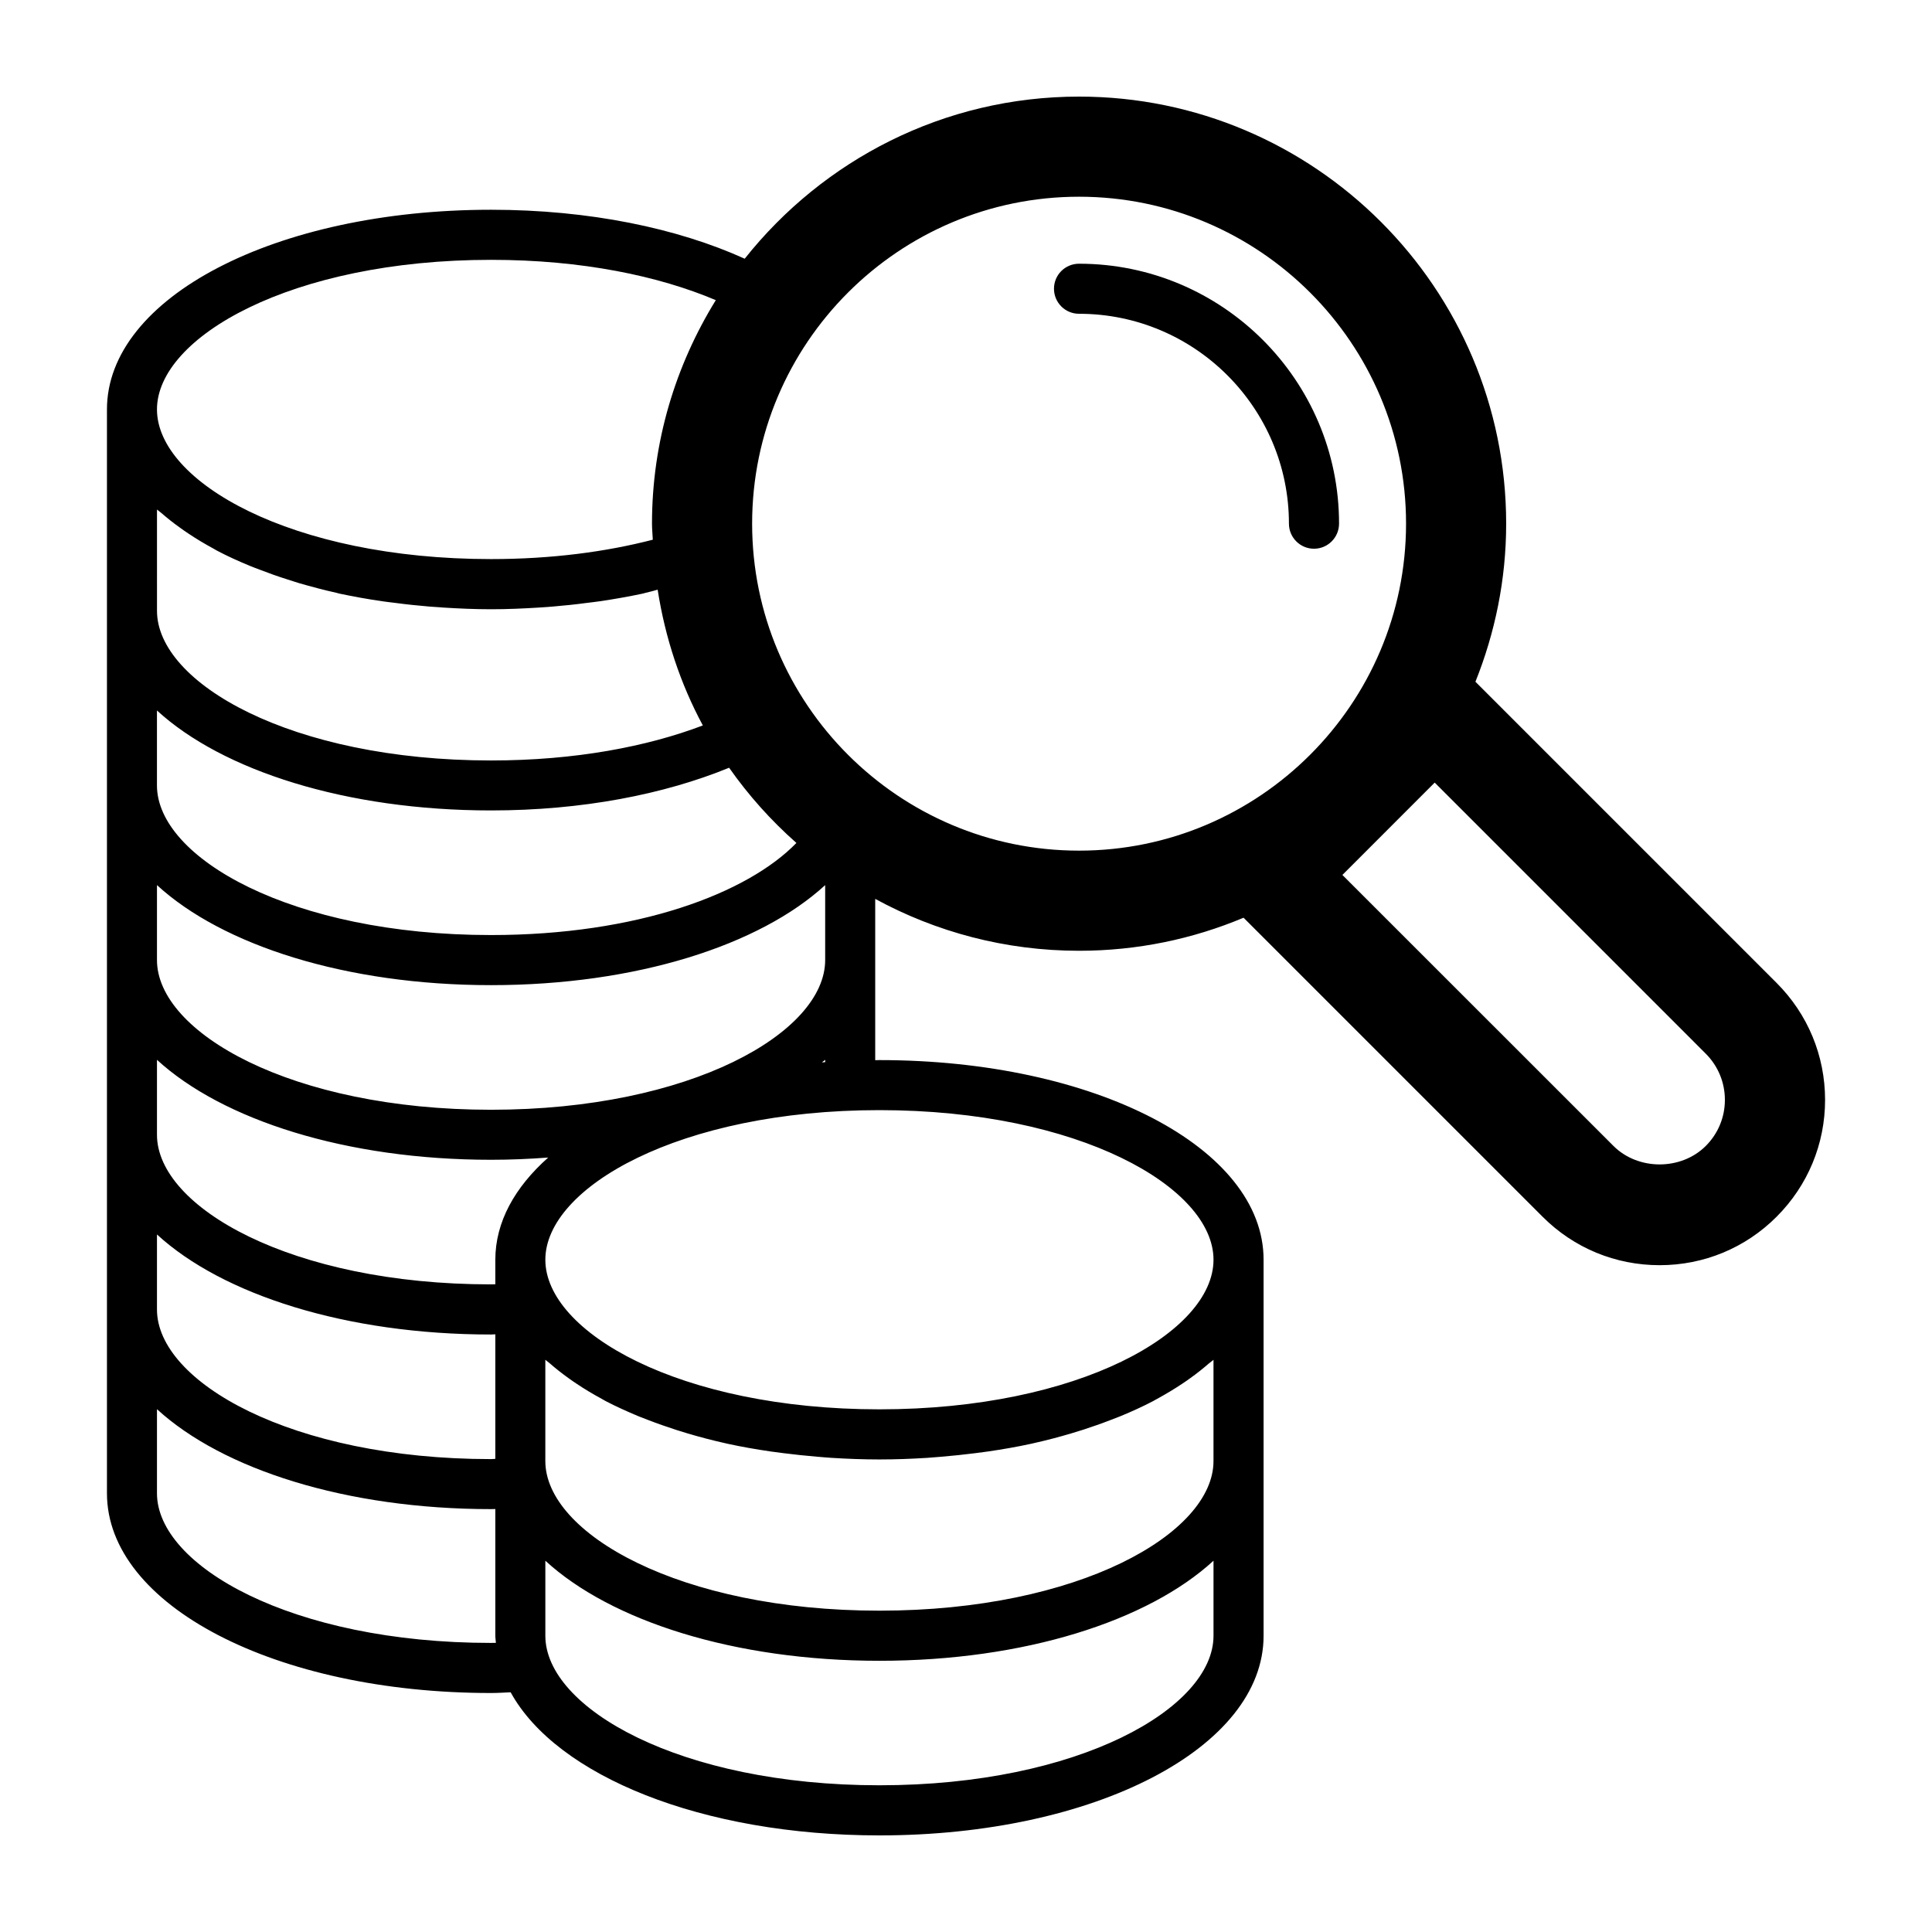 <svg xmlns="http://www.w3.org/2000/svg" xmlns:xlink="http://www.w3.org/1999/xlink" version="1.1" id="Layer_1" x="0px" y="0px" width="100px" height="100px" viewBox="0 0 100 100" enable-background="new 0 0 100 100" xml:space="preserve">
<rect fill="none" width="100" height="100"/>
<g>
	<path d="M91.953,50.872L76.368,35.287c1.015-2.534,1.591-5.289,1.591-8.183C77.959,14.917,68.04,5,55.851,5   c-7.009,0-13.252,3.287-17.305,8.391c-3.481-1.577-8.042-2.534-13.13-2.534c-11.149,0-19.88,4.54-19.88,10.335v56.1   c0,5.798,8.731,10.338,19.88,10.338c0.342,0,0.675-0.023,1.015-0.037C28.807,91.921,36.336,95,45.518,95   c11.151,0,19.885-4.54,19.885-10.333V65.203c0-5.793-8.733-10.333-19.885-10.333c-0.074,0-0.146,0.005-0.217,0.005v-8.349   c3.137,1.71,6.732,2.686,10.55,2.686c3.017,0,5.893-0.61,8.516-1.711l15.479,15.479c1.618,1.618,3.769,2.506,6.057,2.506   c2.284,0,4.437-0.888,6.052-2.506c1.618-1.618,2.511-3.768,2.511-6.052C94.464,54.64,93.571,52.489,91.953,50.872z M25.416,13.449   c4.702,0,8.678,0.834,11.634,2.087c-2.081,3.371-3.303,7.323-3.303,11.567c0,0.282,0.03,0.555,0.042,0.832   c-2.416,0.625-5.229,1.003-8.373,1.003c-10.342,0-17.291-4.004-17.291-7.746C8.125,17.453,15.074,13.449,25.416,13.449z    M8.125,26.373c0.069,0.063,0.162,0.12,0.231,0.183c0.3,0.261,0.62,0.516,0.966,0.761c0.134,0.097,0.268,0.194,0.412,0.287   c0.411,0.277,0.851,0.541,1.313,0.791c0.069,0.037,0.127,0.079,0.194,0.111c0.541,0.287,1.114,0.545,1.711,0.791   c0.166,0.069,0.335,0.129,0.504,0.194c0.464,0.18,0.943,0.351,1.442,0.508c0.194,0.06,0.386,0.125,0.583,0.185   c0.624,0.18,1.267,0.352,1.932,0.5c0.056,0.014,0.102,0.027,0.157,0.042c0.721,0.152,1.468,0.287,2.229,0.397   c0.217,0.032,0.435,0.056,0.657,0.083c0.583,0.079,1.172,0.139,1.771,0.19c0.236,0.019,0.469,0.037,0.708,0.051   c0.813,0.051,1.636,0.088,2.482,0.088c0.841,0,1.667-0.037,2.483-0.088c0.238-0.014,0.471-0.032,0.707-0.051   c0.599-0.051,1.19-0.111,1.771-0.19c0.219-0.027,0.439-0.051,0.656-0.083c0.763-0.111,1.51-0.245,2.229-0.397   c0.053-0.014,0.104-0.028,0.157-0.042c0.212-0.046,0.412-0.106,0.62-0.162c0.391,2.506,1.179,4.873,2.339,7.027   c-2.883,1.096-6.616,1.813-10.962,1.813c-10.342,0-17.291-4.004-17.291-7.744V26.373z M8.125,36.775   c3.391,3.111,9.787,5.173,17.291,5.173c4.716,0,8.96-0.832,12.323-2.21c1.005,1.433,2.175,2.737,3.483,3.893   c-2.54,2.617-8.236,4.767-15.807,4.767c-10.342,0-17.291-4.003-17.291-7.744V36.775z M8.125,45.813   c3.391,3.116,9.787,5.178,17.291,5.178c7.506,0,13.904-2.062,17.295-5.178v3.879c0,3.745-6.951,7.749-17.295,7.749   c-10.342,0-17.291-4.004-17.291-7.749V45.813z M8.125,54.856c3.391,3.111,9.787,5.174,17.291,5.174   c1.008,0,1.993-0.042,2.959-0.116c-1.734,1.54-2.737,3.343-2.737,5.289v1.271c-0.079,0-0.148,0.005-0.222,0.005   c-10.342,0-17.291-4.004-17.291-7.744V54.856z M29.422,71.329c0.134,0.097,0.271,0.194,0.414,0.287   c0.412,0.277,0.851,0.54,1.313,0.79c0.067,0.037,0.125,0.074,0.194,0.111c0.541,0.282,1.114,0.541,1.71,0.79   c0.167,0.065,0.333,0.13,0.501,0.194c0.465,0.181,0.945,0.347,1.442,0.509c0.194,0.06,0.386,0.12,0.585,0.181   c0.624,0.185,1.267,0.355,1.933,0.504c0.055,0.009,0.102,0.027,0.157,0.036c0.719,0.157,1.465,0.287,2.226,0.398   c0.217,0.032,0.437,0.06,0.659,0.087c0.583,0.074,1.169,0.135,1.771,0.186c0.236,0.019,0.467,0.041,0.708,0.056   c0.813,0.051,1.637,0.083,2.482,0.083c0.842,0,1.667-0.032,2.483-0.083c0.236-0.015,0.472-0.037,0.705-0.056   c0.599-0.051,1.19-0.111,1.773-0.186c0.22-0.027,0.439-0.055,0.656-0.087c0.763-0.111,1.508-0.241,2.229-0.398   c0.054-0.009,0.102-0.027,0.157-0.036c0.663-0.148,1.309-0.319,1.931-0.504c0.201-0.061,0.391-0.121,0.587-0.181   c0.497-0.162,0.978-0.328,1.442-0.509c0.169-0.064,0.337-0.129,0.502-0.194c0.596-0.245,1.172-0.508,1.71-0.79   c0.069-0.037,0.13-0.079,0.199-0.111c0.462-0.254,0.896-0.513,1.309-0.79c0.146-0.093,0.277-0.19,0.42-0.292   c0.338-0.24,0.652-0.494,0.953-0.753c0.073-0.065,0.166-0.12,0.237-0.189v5.242c0,3.74-6.95,7.744-17.293,7.744   c-10.342,0-17.291-4.004-17.291-7.744v-5.242c0.069,0.064,0.162,0.12,0.231,0.185C28.759,70.83,29.078,71.084,29.422,71.329z    M8.125,63.896c3.391,3.115,9.787,5.178,17.291,5.178c0.074,0,0.144-0.01,0.222-0.01v6.445c-0.079,0.005-0.148,0.014-0.222,0.014   c-10.342,0-17.291-4.004-17.291-7.744V63.896z M25.416,85.037c-10.342,0-17.291-4.004-17.291-7.744v-4.354   c3.391,3.111,9.787,5.173,17.291,5.173c0.074,0,0.148-0.005,0.222-0.005v6.561c0,0.125,0.023,0.245,0.03,0.365   C25.583,85.032,25.501,85.037,25.416,85.037z M45.518,92.406c-10.342,0-17.291-4.004-17.291-7.739v-3.884   c3.389,3.116,9.787,5.179,17.291,5.179c7.506,0,13.902-2.063,17.293-5.179v3.884C62.811,88.402,55.86,92.406,45.518,92.406z    M62.811,65.203c0,3.745-6.95,7.744-17.293,7.744c-10.342,0-17.291-3.999-17.291-7.744c0-3.74,6.949-7.743,17.291-7.743   C55.86,57.46,62.811,61.463,62.811,65.203z M42.541,54.991c0.053-0.047,0.116-0.088,0.171-0.135v0.12   C42.651,54.981,42.596,54.986,42.541,54.991z M55.851,44.029c-9.33,0-16.921-7.591-16.921-16.926   c0-9.33,7.591-16.921,16.921-16.921c9.33,0,16.926,7.591,16.926,16.921C72.776,36.438,65.181,44.029,55.851,44.029z M88.292,59.313   c-1.276,1.276-3.505,1.276-4.78,0L69.482,45.287l4.778-4.78l14.031,14.032c0.636,0.638,0.989,1.488,0.989,2.39   S88.928,58.676,88.292,59.313z"/>
	<path d="M55.851,13.65c-0.717,0-1.297,0.578-1.297,1.294c0,0.717,0.58,1.297,1.297,1.297c5.992,0,10.864,4.873,10.864,10.862   c0,0.717,0.581,1.299,1.297,1.299c0.715,0,1.297-0.583,1.297-1.299C69.309,19.683,63.271,13.65,55.851,13.65z"/>
</g>
</svg>